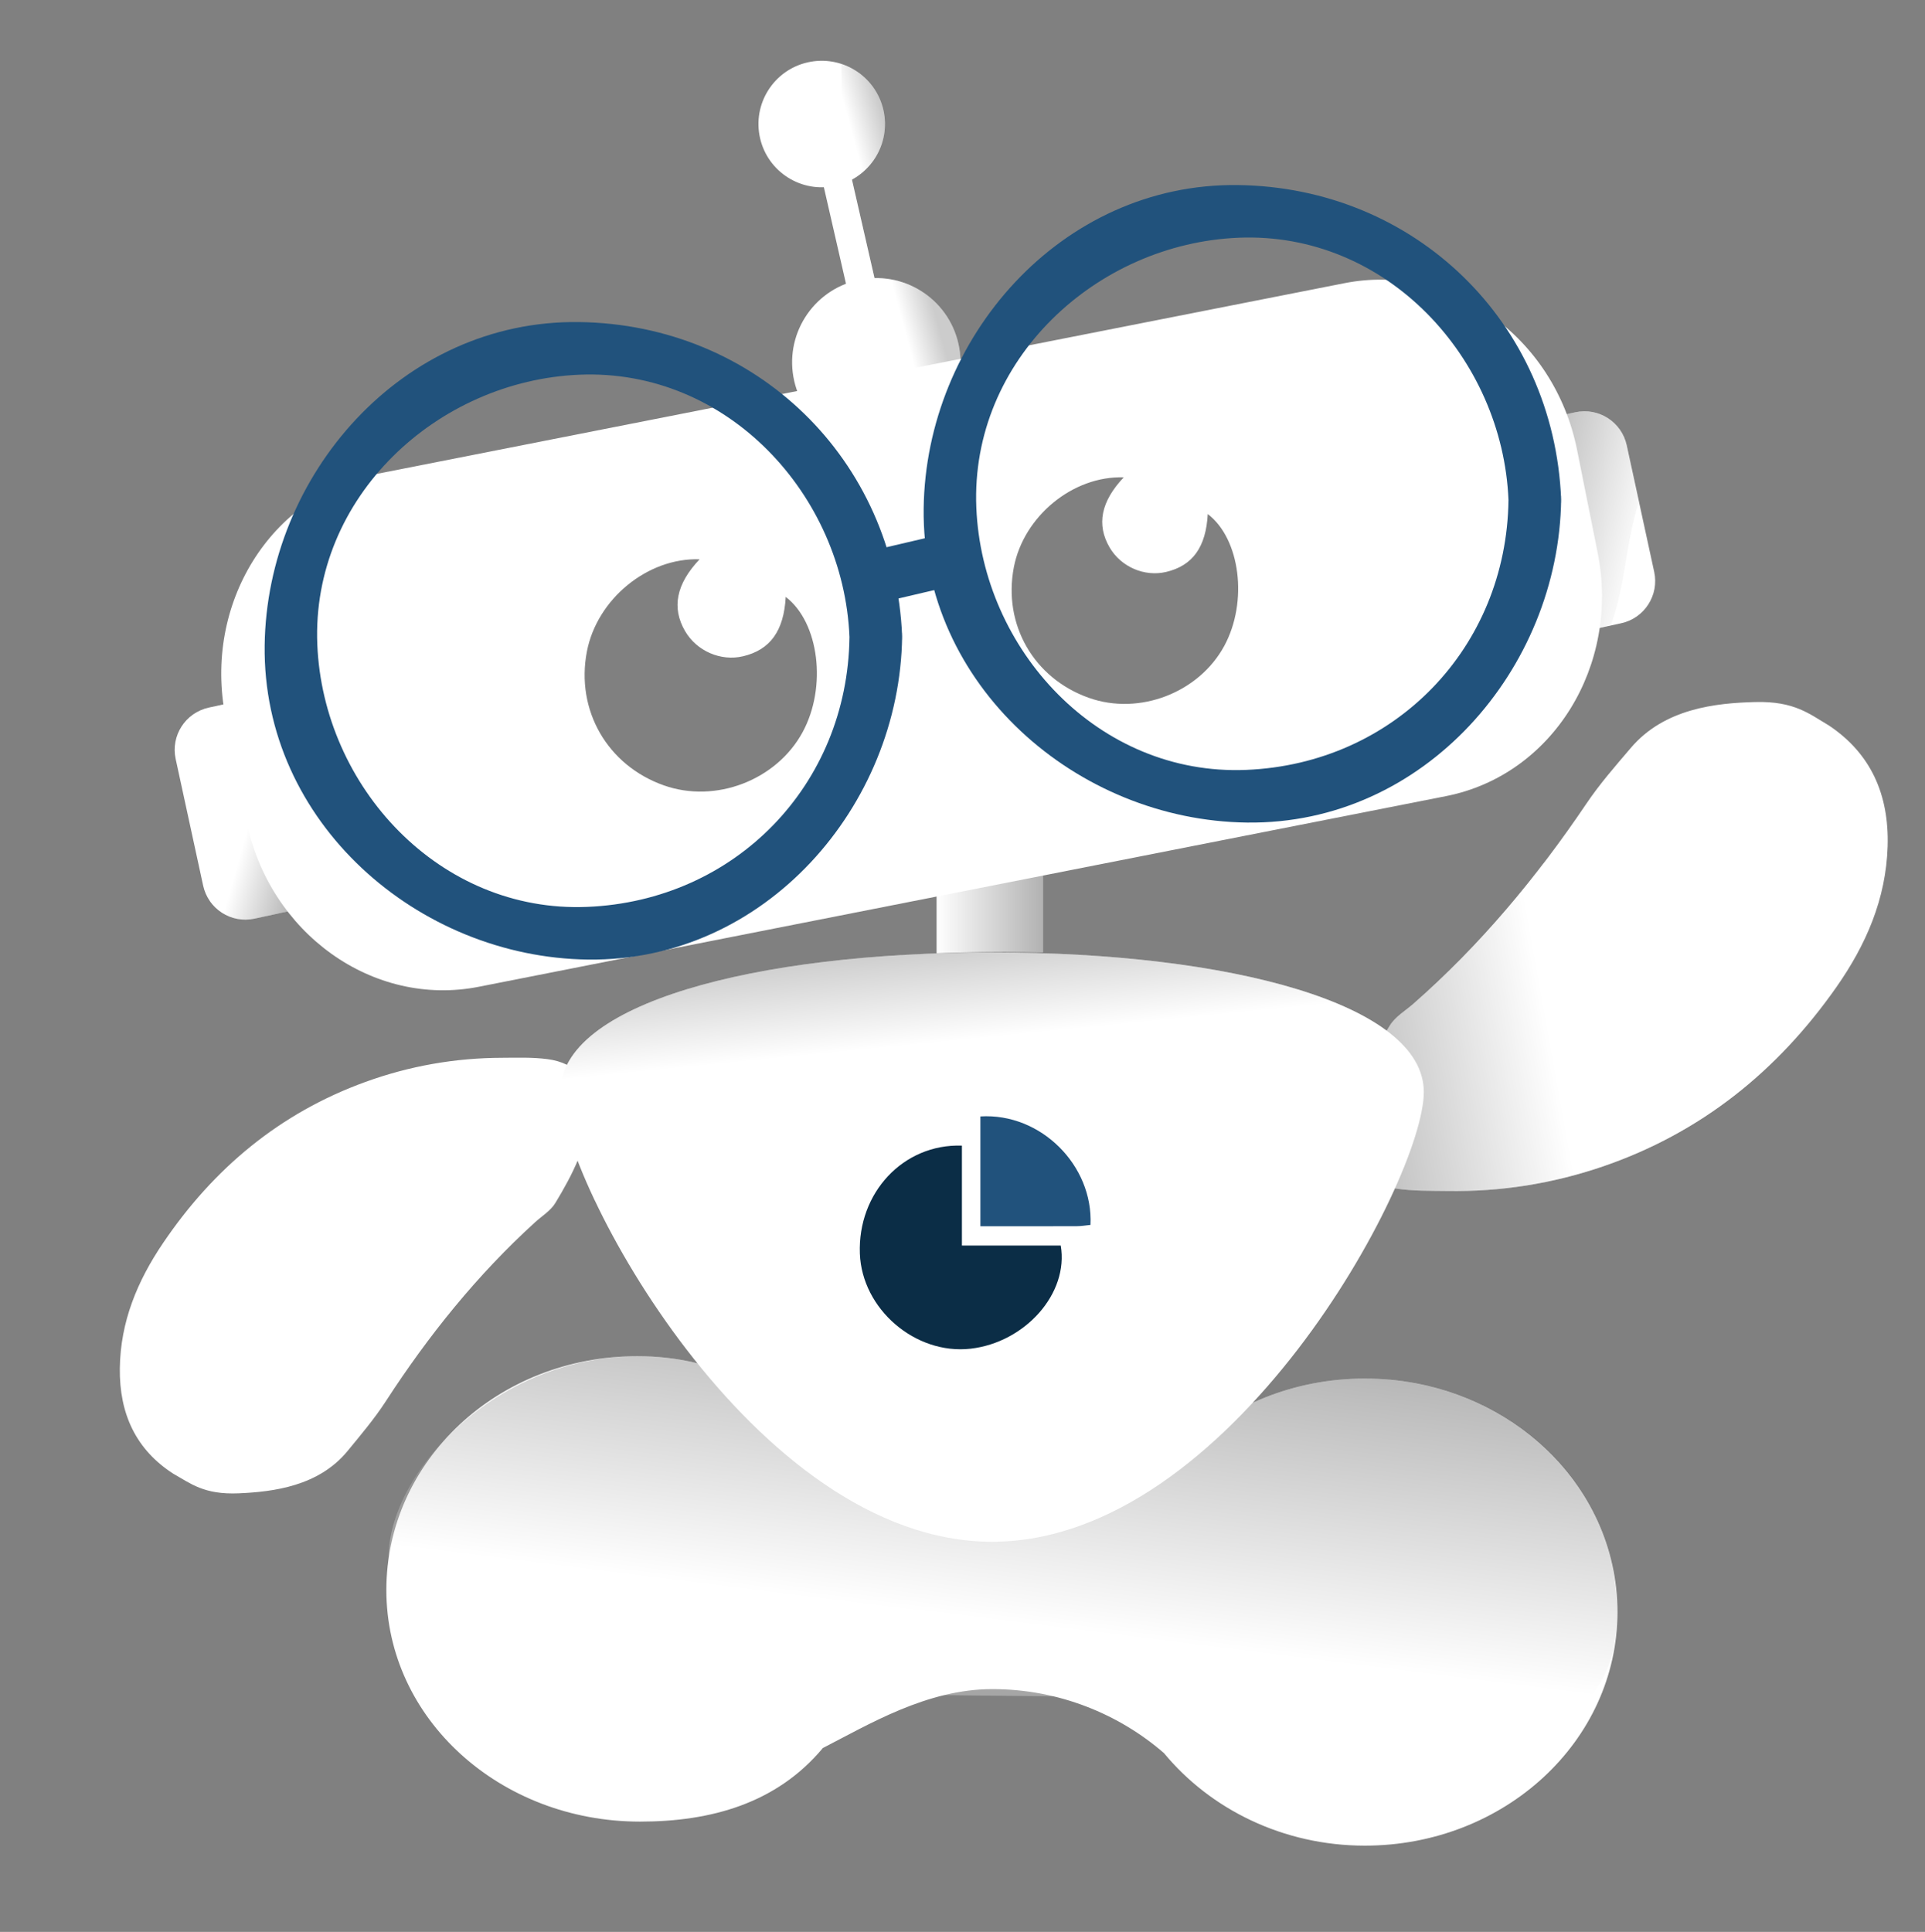 <?xml version="1.0" encoding="utf-8"?>
<!-- Generator: Adobe Illustrator 16.0.0, SVG Export Plug-In . SVG Version: 6.00 Build 0)  -->
<!DOCTYPE svg PUBLIC "-//W3C//DTD SVG 1.1//EN" "http://www.w3.org/Graphics/SVG/1.1/DTD/svg11.dtd">
<svg version="1.1" id="Capa_1" xmlns="http://www.w3.org/2000/svg" xmlns:xlink="http://www.w3.org/1999/xlink" x="0px" y="0px"
	 width="488.696px" height="490.435px" viewBox="0 0 488.696 490.435" enable-background="new 0 0 488.696 490.435"
	 xml:space="preserve">
<rect x="0" y="0" width="488.696" height="490.435" fill="#808080" stroke="none"/>
<g>
	<g>
		<path fill-rule="evenodd" clip-rule="evenodd" fill="#FFFFFF" d="M86.389,217.258c1.278,5.917-2.477,11.754-8.391,13.039
			l-13.391,2.909c-5.916,1.281-11.753-2.476-13.036-8.393l-6.974-32.134c-1.285-5.917,2.472-11.754,8.388-13.036l13.389-2.906
			c5.916-1.285,11.753,2.47,13.036,8.387L86.389,217.258z"/>
		<linearGradient id="SVGID_1_" gradientUnits="userSpaceOnUse" x1="64.485" y1="204.686" x2="80.828" y2="209.296">
			<stop  offset="0" style="stop-color:#FFFFFF"/>
			<stop  offset="1" style="stop-color:#000000"/>
		</linearGradient>
		<path opacity="0.3" fill-rule="evenodd" clip-rule="evenodd" fill="url(#SVGID_1_)" d="M86.389,217.258l-6.977-32.134
			c-1.283-5.917-7.121-9.671-13.036-8.387l-13.389,2.906c-0.386,0.083-0.761,0.188-1.125,0.307
			c5.215,15.882,7.795,34.264,1.462,48.858c2.462,3.487,6.85,5.358,11.284,4.397l13.391-2.909
			C83.913,229.012,87.667,223.174,86.389,217.258z"/>
	</g>
	<g>
		<path fill-rule="evenodd" clip-rule="evenodd" fill="#FFFFFF" d="M243.307,87.203c2.639,11.507-4.553,22.975-16.062,25.609
			c-11.509,2.642-22.973-4.55-25.609-16.061c-2.639-11.503,4.55-22.971,16.057-25.612C229.2,68.501,240.669,75.692,243.307,87.203z"
			/>
		<path fill-rule="evenodd" clip-rule="evenodd" fill="#FFFFFF" d="M224.26,27.901c1.981,8.644-3.419,17.262-12.066,19.24
			c-8.641,1.984-17.255-3.424-19.238-12.065c-1.979-8.647,3.419-17.259,12.063-19.24C213.664,13.855,222.279,19.257,224.26,27.901z"
			/>
		<polygon fill-rule="evenodd" clip-rule="evenodd" fill="#FFFFFF" points="226.792,91.45 219.598,93.1 207.709,41.228 
			214.905,39.583 		"/>
	</g>
	<linearGradient id="SVGID_2_" gradientUnits="userSpaceOnUse" x1="224.063" y1="63.234" x2="232.443" y2="61">
		<stop  offset="0" style="stop-color:#FFFFFF"/>
		<stop  offset="1" style="stop-color:#000000"/>
	</linearGradient>
	<path opacity="0.2" fill-rule="evenodd" clip-rule="evenodd" fill="url(#SVGID_2_)" d="M243.307,87.203
		c-2.308-10.064-11.362-16.823-21.293-16.602l-5.734-25.015c6.171-3.358,9.626-10.507,7.98-17.685
		c-1.303-5.686-5.486-9.956-10.652-11.656c0.53,22.093-4.122,46.388,9.812,64.968c5.074,8.882,11.101,20.637,9.375,29.466
		C240.937,106.186,245.488,96.719,243.307,87.203z"/>
	<path fill-rule="evenodd" clip-rule="evenodd" fill="#FFFFFF" d="M419.951,145.184c1.278,5.917-2.476,11.755-8.393,13.036
		l-13.389,2.905c-5.918,1.284-11.752-2.47-13.036-8.387l-6.974-32.134c-1.285-5.917,2.473-11.754,8.387-13.036l13.389-2.913
		c5.917-1.281,11.755,2.477,13.036,8.394L419.951,145.184z"/>
	<linearGradient id="SVGID_3_" gradientUnits="userSpaceOnUse" x1="417.365" y1="137.097" x2="383.333" y2="129.283">
		<stop  offset="0" style="stop-color:#FFFFFF"/>
		<stop  offset="1" style="stop-color:#000000"/>
	</linearGradient>
	<path opacity="0.3" fill-rule="evenodd" clip-rule="evenodd" fill="url(#SVGID_3_)" d="M412.971,113.05
		c-1.281-5.917-7.119-9.675-13.036-8.394l-13.389,2.913c-5.914,1.281-9.672,7.119-8.387,13.036l6.974,32.134
		c1.284,5.917,7.118,9.671,13.036,8.387l10.685-2.314c3.896-9.797,3.771-21.116,7.231-31.431L412.971,113.05z"/>
	<g>
		<path fill-rule="evenodd" clip-rule="evenodd" fill="#FFFFFF" d="M346.474,349.959c-18.097,0-34.441,6.941-46.104,18.102
			c-11.313,9.457-27.146,15.234-43.599,15.234c-17.646,0-31.989-6.626-45.989-17.345v0.295c-14-13.396-28.864-21.965-48.973-21.965
			c-35.426,0-63.726,26.576-63.726,59.361c0,32.787,28.957,58.791,64.388,58.791c18.094,0,34.696-4.65,46.405-18.65h-0.038
			c11.708-6,26.451-14.988,43.086-14.988c16.873,0,32.177,6.356,43.578,16.252c11.722,14.188,30.192,23.487,50.981,23.487
			c35.423,0,64.135-26.506,64.135-59.287C410.62,376.47,381.9,349.959,346.474,349.959z"/>
		<linearGradient id="SVGID_4_" gradientUnits="userSpaceOnUse" x1="253.602" y1="411.192" x2="263.368" y2="333.074">
			<stop  offset="0" style="stop-color:#FFFFFF"/>
			<stop  offset="1" style="stop-color:#000000"/>
		</linearGradient>
		<path opacity="0.3" fill-rule="evenodd" clip-rule="evenodd" fill="url(#SVGID_4_)" d="M298.667,431.784
			c36.85,5.817,122.962,32.857,110.699-34.118c-5.854-27.198-31.777-47.706-62.892-47.706c-18.097,0-34.441,6.941-46.104,18.102
			c-11.313,9.457-27.146,15.234-43.599,15.234c-17.646,0-31.989-6.626-45.989-17.345v0.295c-14-13.396-28.864-21.965-48.973-21.965
			c-4.699,0-8.902,0.499-13.313,1.387c-40.461,8.248-64.844,53.352-39.492,67.59C148.624,435.518,267.56,428.327,298.667,431.784z"
			/>
		<path fill-rule="evenodd" clip-rule="evenodd" fill="#FFFFFF" d="M255.086,241.655c3.414,0,6.697,0.036,9.697,0.109v-26.745
			l-27,8.41v18.56C243.783,241.768,249.045,241.655,255.086,241.655z"/>
		<linearGradient id="SVGID_5_" gradientUnits="userSpaceOnUse" x1="237.783" y1="228.504" x2="264.783" y2="228.504">
			<stop  offset="0" style="stop-color:#FFFFFF"/>
			<stop  offset="1" style="stop-color:#000000"/>
		</linearGradient>
		<path opacity="0.3" fill-rule="evenodd" clip-rule="evenodd" fill="url(#SVGID_5_)" d="M255.086,241.655
			c3.414,0,6.697,0.036,9.697,0.109v-26.745l-27,8.41v18.56C243.783,241.768,249.045,241.655,255.086,241.655z"/>
		<g>
			<path fill-rule="evenodd" clip-rule="evenodd" fill="#FFFFFF" d="M464.316,184.179c-4.907-2.866-8.685-6.221-18.709-5.96
				c-10.037,0.251-23.073,1.635-31.575,11.626c-3.933,4.609-7.942,9.183-11.329,14.218c-12.601,18.678-26.92,35.864-43.896,50.755
				c-2.021,1.773-4.537,3.236-5.91,5.423c-5.145,8.155-9.685,16.668-10.507,26.537c-0.693,8.351,3.758,13.729,12.078,14.96
				c4.3,0.635,8.638,0.556,12.97,0.614c13.558,0.212,26.769-1.871,39.583-6.273c24.784-8.506,44.153-24.097,59.13-45.417
				c7.571-10.781,12.653-22.437,13.056-35.813C479.599,201.719,474.954,191.295,464.316,184.179z"/>
		</g>
		<g opacity="0.3">
			<linearGradient id="SVGID_6_" gradientUnits="userSpaceOnUse" x1="392.781" y1="259.516" x2="334.71" y2="269.885">
				<stop  offset="0" style="stop-color:#FFFFFF"/>
				<stop  offset="1" style="stop-color:#000000"/>
			</linearGradient>
			<path fill-rule="evenodd" clip-rule="evenodd" fill="url(#SVGID_6_)" d="M391.823,219.179
				c-9.856,12.877-20.732,24.863-33.016,35.64c-2.021,1.773-4.537,3.236-5.91,5.423c-5.145,8.155-9.685,16.668-10.507,26.537
				c-0.693,8.351,3.758,13.729,12.078,14.96c4.3,0.635,8.638,0.556,12.97,0.614c13.558,0.212,26.769-1.871,39.583-6.273
				c11.319-3.883,21.455-9.317,30.615-16.03C427.79,255.545,413.11,233.371,391.823,219.179z"/>
		</g>
		<g>
			<path fill-rule="evenodd" clip-rule="evenodd" fill="#FFFFFF" d="M44.012,374.129c4.37,2.45,7.747,5.343,16.584,4.967
				c8.826-0.384,20.297-1.811,27.627-10.731c3.396-4.127,6.852-8.215,9.76-12.699c10.805-16.658,23.156-32.015,37.873-45.404
				c1.752-1.588,3.949-2.918,5.126-4.87c4.403-7.257,8.27-14.832,8.838-23.529c0.479-7.376-3.521-12.046-10.869-12.996
				c-3.8-0.492-7.621-0.356-11.438-0.337c-11.946,0.026-23.554,2.066-34.772,6.139c-21.697,7.878-38.52,21.918-51.374,40.934
				c-6.508,9.611-10.8,19.956-10.947,31.75C30.278,358.921,34.53,368.032,44.012,374.129z"/>
		</g>
		<path fill-rule="evenodd" clip-rule="evenodd" fill="#FFFFFF" d="M361.461,277.222c0,22.338-49.065,114.163-109.598,114.163
			c-60.531,0-109.601-91.825-109.601-114.163c0-22.323,49.069-35.438,109.601-35.438
			C312.396,241.784,361.461,254.899,361.461,277.222z"/>
		<linearGradient id="SVGID_7_" gradientUnits="userSpaceOnUse" x1="246.652" y1="263.616" x2="243.021" y2="226.801">
			<stop  offset="0" style="stop-color:#FFFFFF"/>
			<stop  offset="1" style="stop-color:#000000"/>
		</linearGradient>
		<path opacity="0.3" fill-rule="evenodd" clip-rule="evenodd" fill="url(#SVGID_7_)" d="M142.263,277.222
			c0,5.614,3.103,15.629,8.709,27.462c67.979-0.125,146.672-2.344,201.324-42.825c-16.93-12.851-55.512-20.075-100.433-20.075
			C191.333,241.784,142.263,254.899,142.263,277.222z"/>
		<path fill-rule="evenodd" clip-rule="evenodd" fill="#FFFFFF" d="M405.582,140.257l-5.207-26.032
			c-5.752-28.752-32.246-47.706-59.17-42.317L95.623,120.308c-26.933,5.375-44.09,33.059-38.353,61.821l5.217,26.029
			c5.752,28.759,32.24,47.699,59.165,42.323l245.585-48.405C394.17,196.697,411.331,169.011,405.582,140.257z M203.754,185.87
			c-6.618,12.204-22.113,18.147-35.216,13.508c-14.348-5.069-22.408-19.082-19.548-33.973c2.549-13.287,15.377-23.866,28.614-23.424
			c-5.946,6.277-7.134,12.316-3.68,18.24c2.951,5.062,9.065,7.713,14.708,6.379c6.906-1.628,10.377-6.458,10.832-15.077
			C207.944,157.989,209.991,174.383,203.754,185.87z M310.798,163.982c-6.469,11.903-21.575,17.701-34.356,13.177
			c-13.99-4.946-21.845-18.609-19.063-33.137c2.49-12.957,14.991-23.272,27.901-22.843c-5.795,6.125-6.953,12.012-3.586,17.791
			c2.88,4.937,8.843,7.522,14.351,6.221c6.729-1.584,10.12-6.3,10.565-14.7C314.878,136.797,316.876,152.782,310.798,163.982z"/>
		<path fill-rule="evenodd" clip-rule="evenodd" fill="#0B2D46" d="M244.2,290.827c0,8.502,0,16.725,0,25.368
			c8.567,0,16.865,0,25.09,0c2.093,12.139-9.035,24.605-22.893,26.185c-14.019,1.592-27.582-10.058-28.104-24.144
			C217.719,302.832,229.295,290.318,244.2,290.827z"/>
		<path fill-rule="evenodd" clip-rule="evenodd" fill="#21527C" d="M248.893,283.414c15.355-0.938,28.671,12.468,27.946,27.545
			c-1.143,0.112-2.315,0.317-3.493,0.317c-7.902,0.032-15.816,0.019-24.453,0.019c0-5.015,0-9.608,0-14.204
			C248.893,292.626,248.893,288.168,248.893,283.414z"/>
	</g>
	<g>
		<path fill="#21527C" d="M215.658,161.707c-0.476,37.599-29.017,66.965-66.586,68.514c-37.558,1.559-67.028-30.542-68.516-66.579
			c-1.547-37.563,30.541-67.031,66.584-68.521C184.701,93.576,214.168,125.67,215.658,161.707
			c0.353,8.604,13.724,8.433,13.367-0.191c-1.857-44.919-37.123-79.189-82.075-79.76c-44.949-0.568-79.215,38.945-79.762,82.078
			c-0.569,44.945,38.944,79.212,82.075,79.76c44.942,0.57,79.215-38.942,79.762-82.078
			C229.132,152.891,215.768,153.096,215.658,161.707z"/>
		<path fill="#21527C" d="M382.957,126.924c-0.475,37.602-29.016,66.976-66.578,68.521c-37.565,1.552-67.03-30.542-68.521-66.579
			c-1.552-37.569,30.542-67.035,66.585-68.521C352.002,58.793,381.468,90.888,382.957,126.924
			c0.357,8.605,13.724,8.434,13.369-0.185c-1.852-44.919-37.122-79.192-82.074-79.76c-44.948-0.568-79.215,38.939-79.763,82.071
			c-0.568,44.952,38.942,79.219,82.075,79.767c44.948,0.568,79.215-38.946,79.763-82.078
			C396.435,118.108,383.063,118.32,382.957,126.924z"/>
		<path fill="#21527C" d="M224.989,152.659c4.873-1.152,9.749-2.291,14.625-3.434c3.551-0.822,5.527-4.933,4.555-8.288
			c-1.057-3.636-4.743-5.379-8.292-4.547c-4.875,1.139-9.751,2.278-14.625,3.417c-3.555,0.835-5.532,4.933-4.555,8.288
			C217.751,151.735,221.442,153.485,224.989,152.659L224.989,152.659z"/>
	</g>
</g>
</svg>
